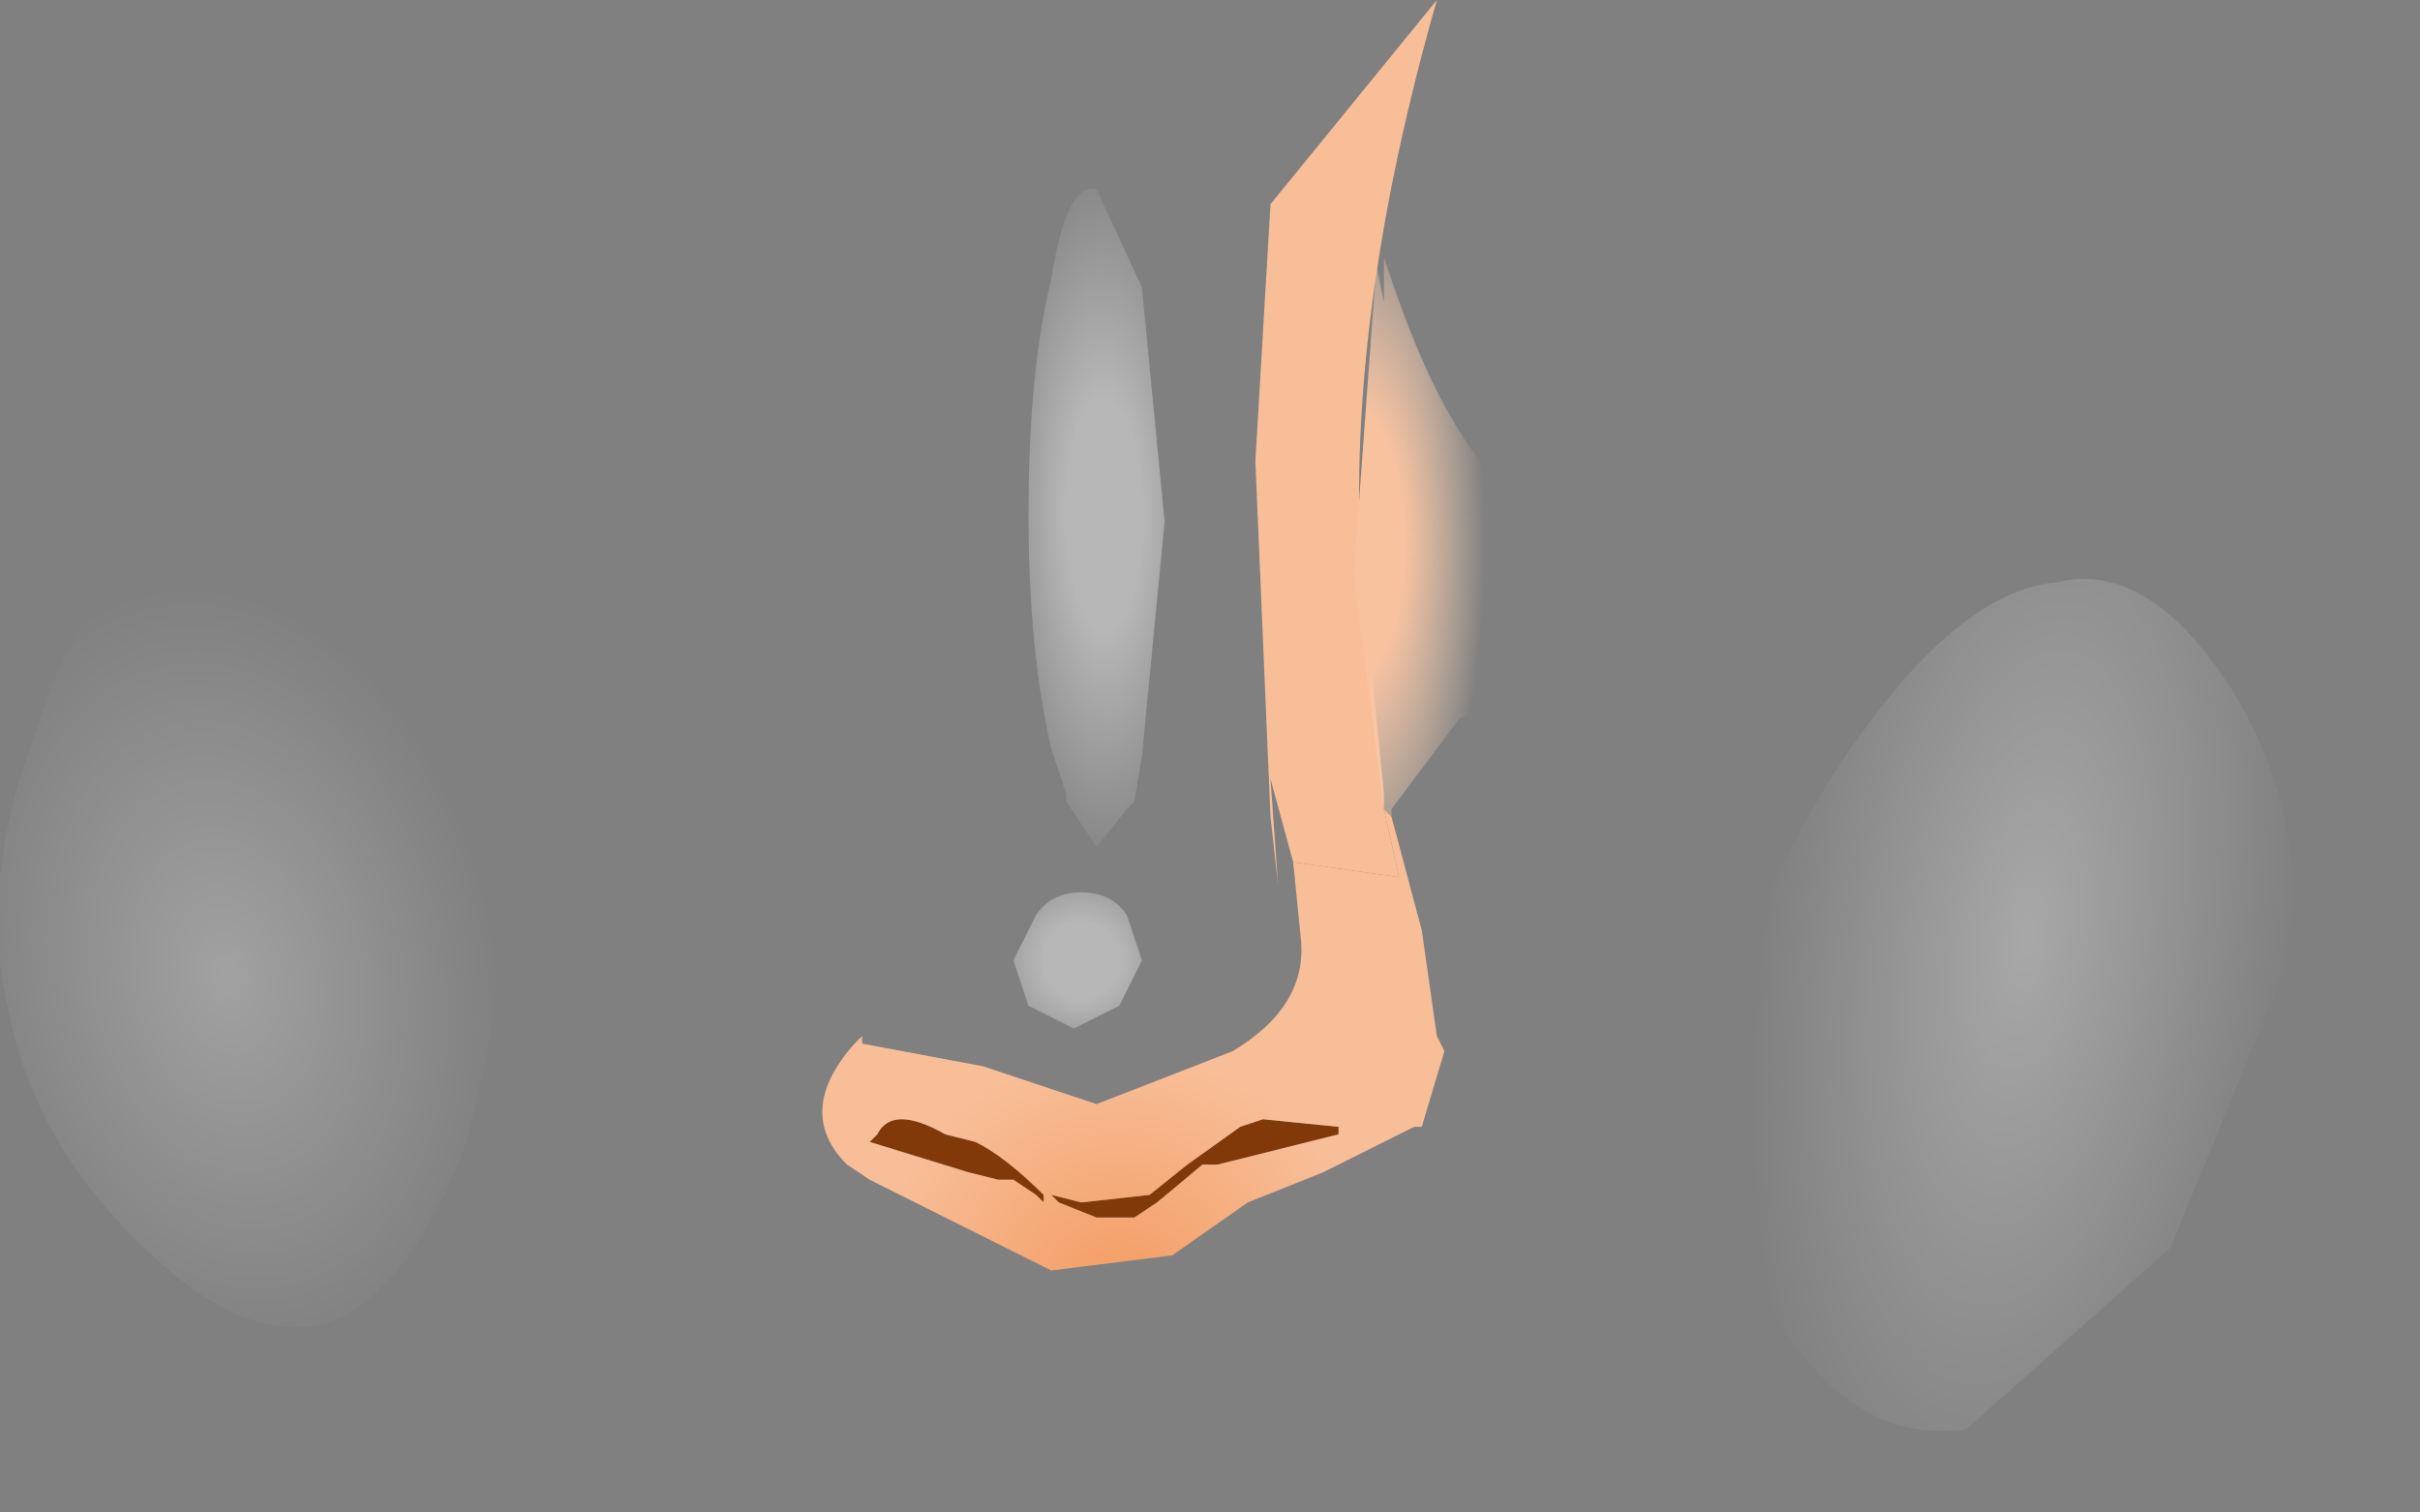 <?xml version="1.0" encoding="utf-8"?>
<svg version="1.1" id="Layer_1"
xmlns="http://www.w3.org/2000/svg"
xmlns:xlink="http://www.w3.org/1999/xlink"
xmlns:author="http://www.sothink.com"
width="16px" height="10px"
xml:space="preserve">
<rect width="100%" height="100%" fill="#808080" stroke="none"/>
<g id="453" transform="matrix(1, 0, 0, 1, -62.75, -30.15)">
<path style="fill:#823909;fill-opacity:1" d="M70.7,37.85L70.4 38.1L70.25 38.2L70 38.2L69.75 38.1L69.7 38.05L69.9 38.1L70.35 38.05L70.6 37.85L70.95 37.6L71.1 37.55L71.6 37.6L71.6 37.65L71 37.8L70.8 37.85L70.7 37.85M69.65,38.1L69.6 38.05L69.45 37.95L69.35 37.95L69.15 37.9L68.5 37.7L68.55 37.65Q68.65 37.45 69 37.65L69.2 37.7Q69.4 37.8 69.65 38.05L69.65 38.1" />
<radialGradient
id="RadialGradID_3989" gradientUnits="userSpaceOnUse" gradientTransform="matrix(0.002, 3.05176e-005, -3.05176e-005, 0.002, 70.1, 39.05)" spreadMethod ="pad" cx="0" cy="0" r="819.2" fx="0" fy="0" >
<stop  offset="0"  style="stop-color:#F39B61;stop-opacity:1" />
<stop  offset="1"  style="stop-color:#F8BE98;stop-opacity:1" />
</radialGradient>
<path style="fill:url(#RadialGradID_3989) " d="M72,35.95L71.3 35.85L71.15 35.3L71.2 36L71.15 35.55L71.05 33.2L71.15 31.5L72.25 30.15Q71.65 32.25 71.75 33.9L71.9 35.4L71.9 35.5L72 35.95" />
<radialGradient
id="RadialGradID_3990" gradientUnits="userSpaceOnUse" gradientTransform="matrix(0.002, 3.05176e-005, -3.05176e-005, 0.002, 70.15, 38.75)" spreadMethod ="pad" cx="0" cy="0" r="819.2" fx="0" fy="0" >
<stop  offset="0"  style="stop-color:#F39B61;stop-opacity:1" />
<stop  offset="1"  style="stop-color:#F8BE98;stop-opacity:1" />
</radialGradient>
<path style="fill:url(#RadialGradID_3990) " d="M71.3,35.85L72 35.95L71.9 35.5L71.95 35.55L72.15 36.3L72.25 37L72.3 37.1L72.15 37.6L72.1 37.6L71.5 37.9L71 38.1L70.5 38.45L69.7 38.55L68.5 37.95L68.35 37.85Q68 37.5 68.4 37.05L68.45 37L68.45 37.05L69.25 37.2L70 37.45L70.9 37.1Q71.4 36.8 71.35 36.35L71.3 35.85M70.8,37.85L71 37.8L71.6 37.65L71.6 37.6L71.1 37.55L70.95 37.6L70.6 37.85L70.35 38.05L69.9 38.1L69.7 38.05L69.75 38.1L70 38.2L70.25 38.2L70.4 38.1L70.7 37.85L70.8 37.85M69.65,38.05Q69.4 37.8 69.2 37.7L69 37.65Q68.65 37.45 68.55 37.65L68.5 37.7L69.15 37.9L69.35 37.95L69.45 37.95L69.6 38.05L69.65 38.1L69.65 38.05" />
<radialGradient
id="RadialGradID_3991" gradientUnits="userSpaceOnUse" gradientTransform="matrix(0.001, 6.10352e-005, 0, 0.003, 70.05, 33.55)" spreadMethod ="pad" cx="0" cy="0" r="819.2" fx="0" fy="0" >
<stop  offset="0.314"  style="stop-color:#FFFFFF;stop-opacity:0.431" />
<stop  offset="1"  style="stop-color:#FFFFFF;stop-opacity:0" />
</radialGradient>
<path style="fill:url(#RadialGradID_3991) " d="M70.3,32.05L70.45 33.6L70.3 35.15L70.25 35.45L70.2 35.5L70 35.75L69.8 35.45L69.8 35.4L69.7 35.1Q69.55 34.45 69.55 33.55Q69.55 32.6 69.7 32Q69.8 31.35 70 31.4L70.3 32.05" />
<radialGradient
id="RadialGradID_3992" gradientUnits="userSpaceOnUse" gradientTransform="matrix(0.001, 3.05176e-005, -3.05176e-005, 0.001, 69.9, 36.5)" spreadMethod ="pad" cx="0" cy="0" r="819.2" fx="0" fy="0" >
<stop  offset="0.314"  style="stop-color:#FFFFFF;stop-opacity:0.431" />
<stop  offset="1"  style="stop-color:#FFFFFF;stop-opacity:0" />
</radialGradient>
<path style="fill:url(#RadialGradID_3992) " d="M69.6,36.2Q69.7 36.05 69.9 36.05Q70.1 36.05 70.2 36.2L70.3 36.5L70.15 36.8L69.85 36.95L69.55 36.8L69.45 36.5L69.6 36.2" />
<radialGradient
id="RadialGradID_3993" gradientUnits="userSpaceOnUse" gradientTransform="matrix(0.001, -0, 0, 0.003, 71.75, 33.75)" spreadMethod ="pad" cx="0" cy="0" r="819.2" fx="0" fy="0" >
<stop  offset="0.337"  style="stop-color:#F9C29F;stop-opacity:1" />
<stop  offset="1"  style="stop-color:#FEDEC1;stop-opacity:0" />
</radialGradient>
<path style="fill:url(#RadialGradID_3993) " d="M73.25,34.2Q73.2 34.6 72.4 34.9L71.95 35.5L71.95 35.55L71.9 35.5L71.7 33.95L71.85 31.9L71.9 32.15L71.9 31.85Q72.35 33.25 72.9 33.5L73.2 33.7L73.25 34.2" />
<radialGradient
id="RadialGradID_3994" gradientUnits="userSpaceOnUse" gradientTransform="matrix(0.002, 0.001, -0.001, 0.005, 76.15, 36.35)" spreadMethod ="pad" cx="0" cy="0" r="819.2" fx="0" fy="0" >
<stop  offset="0"  style="stop-color:#FFFFFF;stop-opacity:0.314" />
<stop  offset="1"  style="stop-color:#FFFFFF;stop-opacity:0" />
</radialGradient>
<path style="fill:url(#RadialGradID_3994) " d="M77.5,34.7Q78 35.5 77.9 36.45L77.1 38.4L75.75 39.6Q75.05 39.7 74.55 38.95Q74.05 38.1 74.15 37.15Q74.25 36.2 74.95 35.15Q75.7 34.05 76.35 34Q76.95 33.85 77.5 34.7" />
<radialGradient
id="RadialGradID_3995" gradientUnits="userSpaceOnUse" gradientTransform="matrix(0.002, -0.001, 0.001, 0.003, 64.25, 36.6)" spreadMethod ="pad" cx="0" cy="0" r="819.2" fx="0" fy="0" >
<stop  offset="0"  style="stop-color:#FFFFFF;stop-opacity:0.263" />
<stop  offset="1"  style="stop-color:#FFFFFF;stop-opacity:0" />
</radialGradient>
<path style="fill:url(#RadialGradID_3995) " d="M65.15,34.4Q65.8 35.05 65.95 35.9Q66.15 36.7 65.8 37.8Q65.4 38.75 64.9 38.9Q64.35 39.05 63.65 38.35Q62.95 37.65 62.8 36.8Q62.6 36 63 34.95Q63.3 33.95 63.9 33.85Q64.45 33.7 65.15 34.4" />
</g>
</svg>
